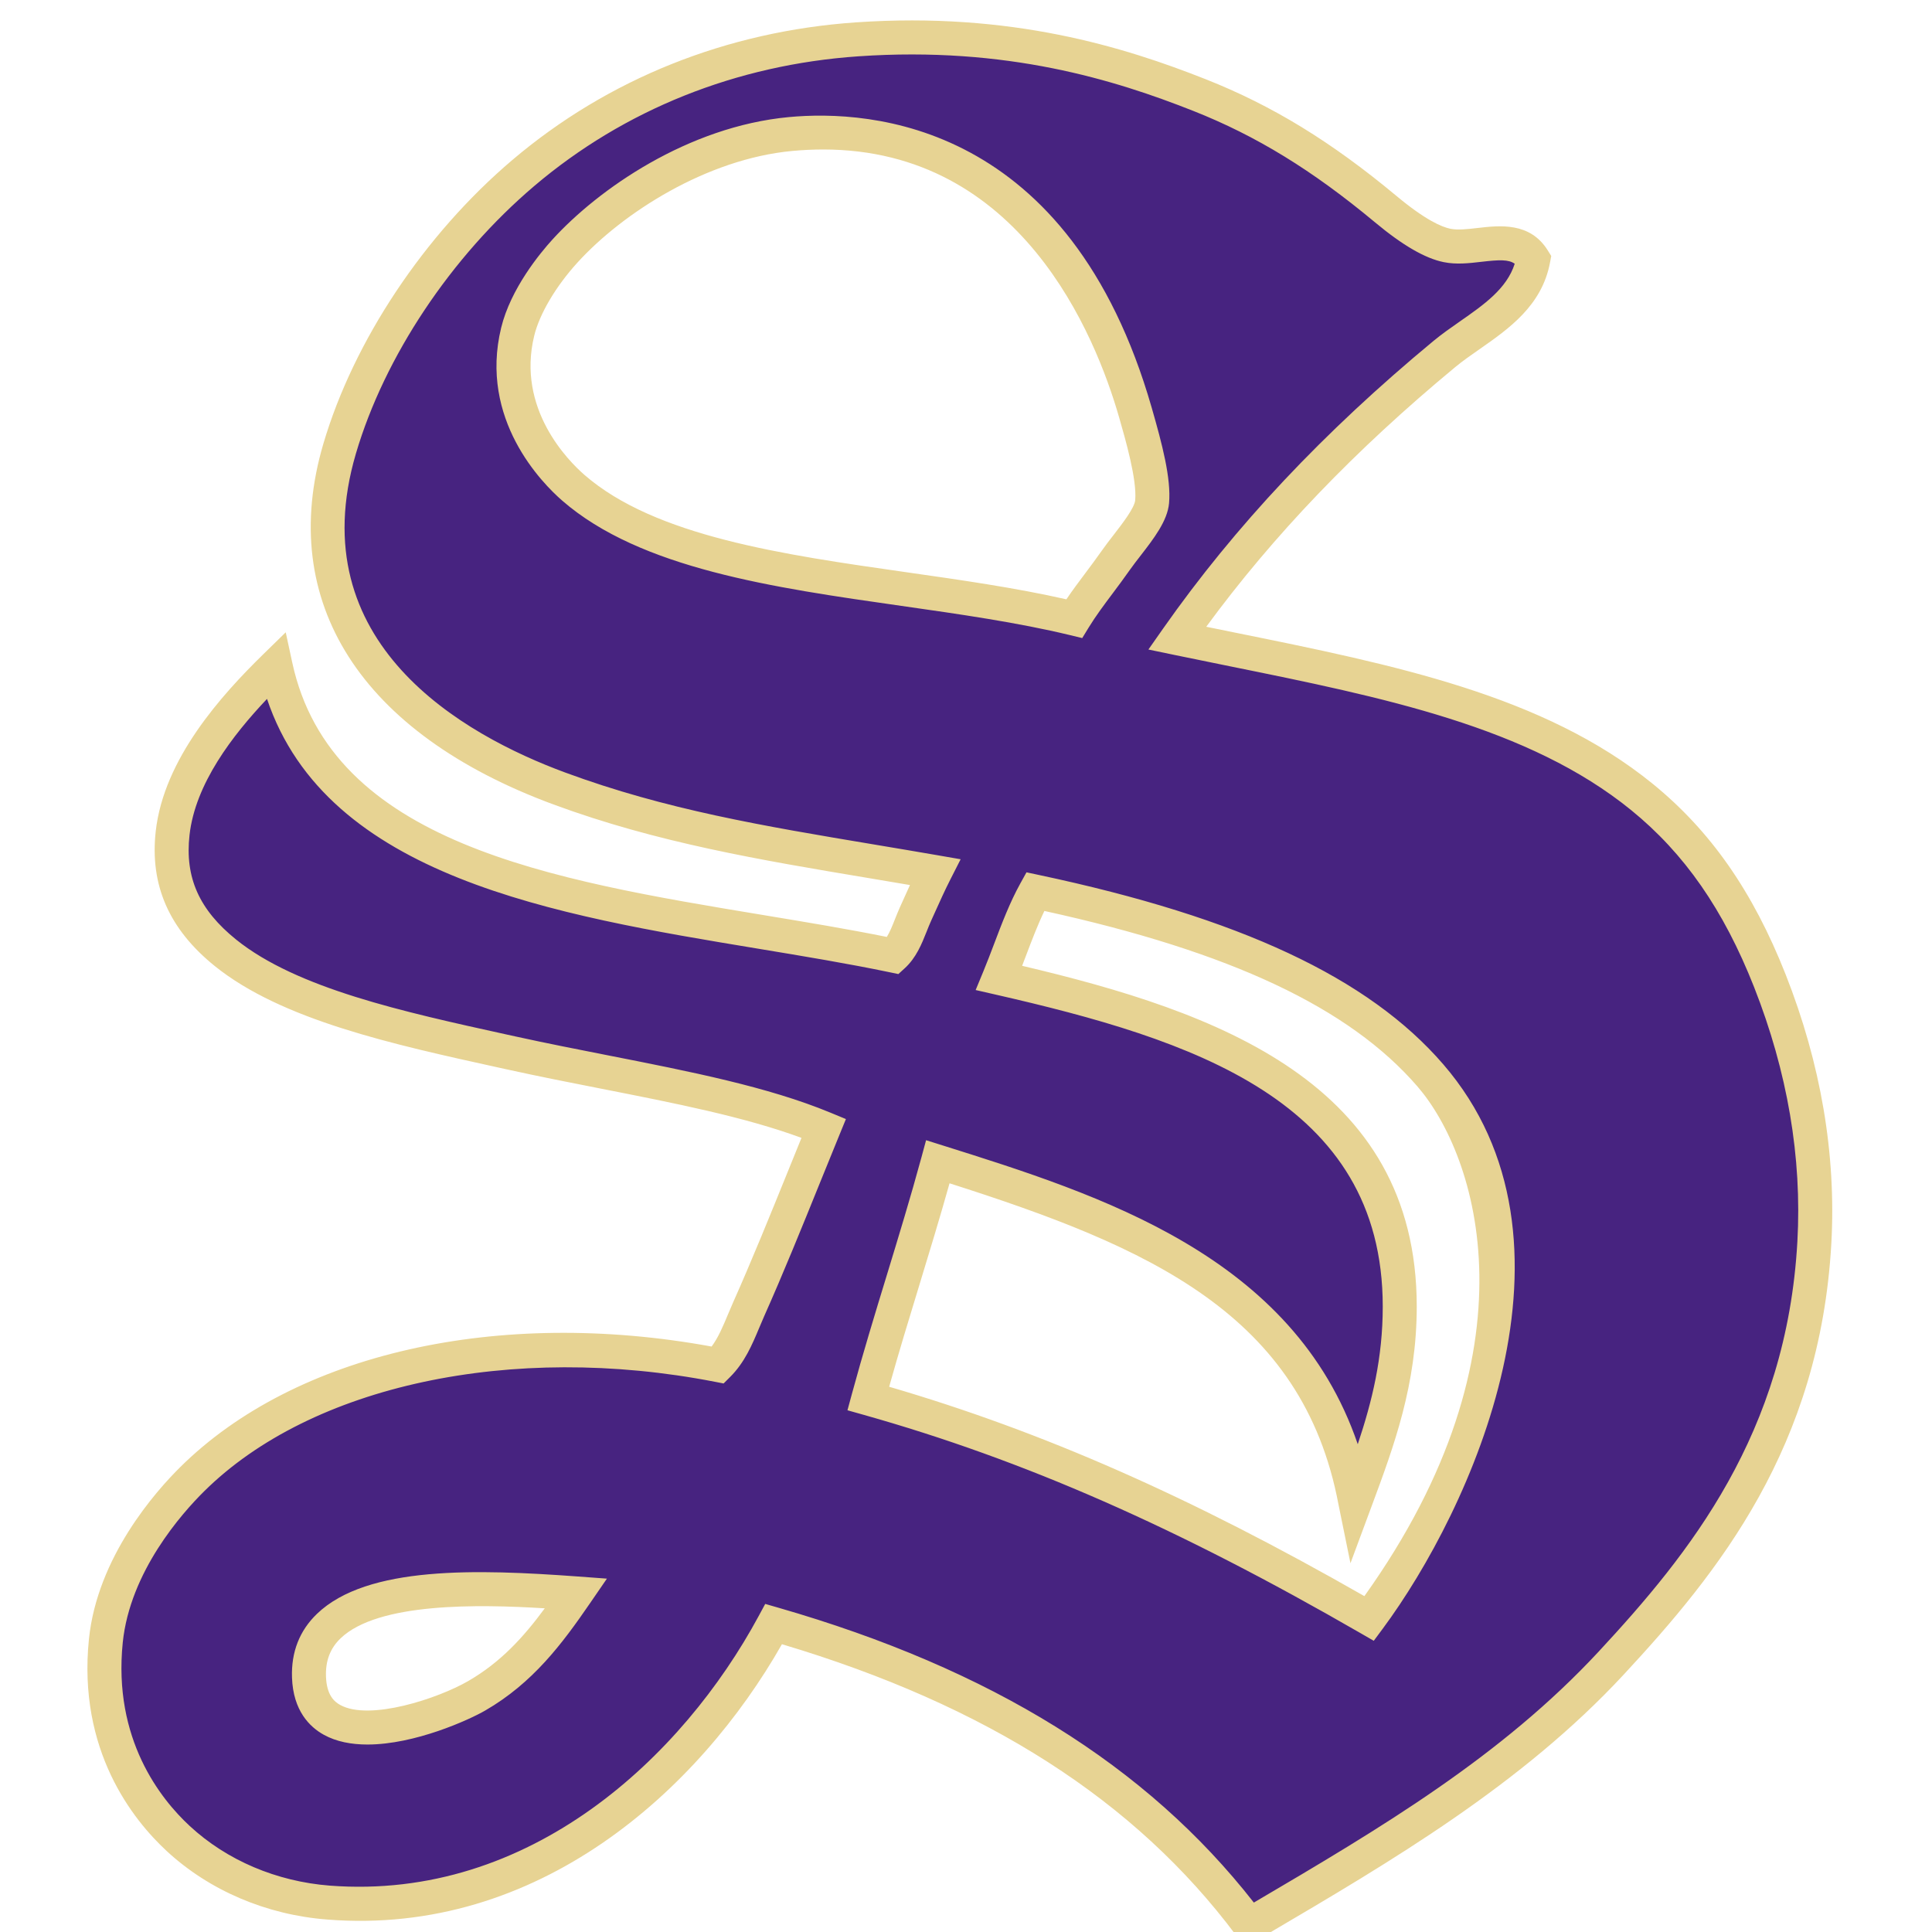 <?xml version="1.0" encoding="UTF-8"?>
<svg width="200px" height="200px" viewBox="0 0 200 200" version="1.1" xmlns="http://www.w3.org/2000/svg" xmlns:xlink="http://www.w3.org/1999/xlink">
    <!-- Generator: Sketch 51.3 (57544) - http://www.bohemiancoding.com/sketch -->
    <title>sewanee</title>
    <desc>Created with Sketch.</desc>
    <defs></defs>
    <g id="sewanee" stroke="none" stroke-width="1" fill="none" fill-rule="evenodd">
        <g id="sewanee_BGL" transform="translate(9.05, 0)">
            <g id="sewanee">
                <g id="g10" transform="translate(90.5, 100.93) scale(-1, 1) rotate(-180) translate(-90.5, -100.93) translate(0, 0.282)">
                    <g id="g12">
                        <path d="M22.936,27.977 C23.242,19.009 36.498,23.833 40.29,26.024 C45.033,28.766 47.897,32.705 50.589,36.626 C41.007,37.33 22.577,38.579 22.936,27.977 M94.372,100.343 C113.845,95.895 135.851,89.301 135.851,66.324 C135.851,58.483 133.53,52.301 131.244,46.141 C127.108,68.142 107.908,75.065 88.036,81.315 C85.779,73.001 83.091,65.122 80.834,56.809 C100.237,51.341 116.911,43.137 132.683,34.034 C142.906,47.826 153.189,73.842 139.021,90.253 C130.144,100.534 114.255,105.859 98.119,109.281 C96.611,106.561 95.609,103.335 94.372,100.343 M106.47,143.592 C107.861,145.568 110.06,147.88 110.218,149.644 C110.43,152.079 109.291,156.077 108.487,158.872 C104.066,174.262 93.115,189.615 72.77,187.703 C63.518,186.831 54.519,181.174 49.436,175.593 C47.429,173.388 45.269,170.225 44.54,167.232 C42.763,159.928 46.915,154.032 50.301,151.086 C61.564,141.29 84.706,141.76 102.15,137.538 C103.383,139.554 104.946,141.418 106.47,143.592 M149.678,174.728 C148.755,169.771 143.798,167.691 140.463,164.925 C130.191,156.419 120.717,146.784 112.81,135.519 C131.311,131.668 148.705,129.008 160.912,119.085 C166.874,114.238 171.003,108.065 174.162,100.057 C177.225,92.292 179.334,83.062 178.772,72.956 C177.664,53.076 168.125,40.605 157.743,29.42 C147.11,17.963 133.746,10.222 120.297,2.316 C108.827,17.649 91.843,27.464 71.04,33.455 C63.406,19.304 47.198,2.909 24.953,4.624 C18.712,5.107 13.244,7.694 9.399,11.256 C5.074,15.261 0.926,22.119 1.908,31.726 C2.588,38.352 6.832,44.48 10.84,48.447 C21.862,59.366 42.456,64.707 65.278,60.269 C66.861,61.839 67.514,63.941 68.448,66.034 C71.089,71.958 73.668,78.539 76.225,84.776 C67.572,88.356 55.623,89.997 43.965,92.559 C32.886,94.994 21.092,97.465 14.295,102.938 C11.151,105.472 8.134,109.191 8.821,115.336 C9.642,122.657 16.006,129.24 19.48,132.635 C24.692,108.452 58.71,107.807 83.427,102.65 C84.611,103.732 85.029,105.423 85.731,106.974 C86.395,108.436 87.04,109.914 87.746,111.301 C73.644,113.748 61.399,115.323 48.863,119.95 C35.186,124.996 20.374,135.646 26.106,155.123 C29.416,166.364 36.981,176.759 45.117,183.666 C54.006,191.213 65.576,196.533 79.682,197.505 C94.439,198.524 105.492,195.542 115.112,191.74 C122.532,188.807 128.519,184.826 134.414,179.918 C136.252,178.386 138.73,176.58 140.747,176.169 C143.719,175.566 147.761,177.797 149.678,174.728" id="path14" fill="#472380"></path>
                        <path d="M76.165,186.103 C75.121,186.103 74.045,186.053 72.935,185.949 C64.105,185.117 55.423,179.553 50.737,174.407 C48.48,171.927 46.804,169.091 46.25,166.816 C44.41,159.257 49.77,153.882 51.455,152.414 C58.776,146.049 71.983,144.165 84.754,142.344 C90.331,141.549 96.085,140.728 101.342,139.536 C101.965,140.459 102.634,141.352 103.332,142.283 C103.89,143.029 104.463,143.795 105.03,144.603 L105.033,144.606 C105.398,145.128 105.818,145.671 106.244,146.221 C107.151,147.393 108.393,148.997 108.466,149.801 C108.65,151.932 107.489,155.972 106.796,158.386 C104.335,166.949 96.546,186.103 76.165,186.103 Z M102.982,135.524 L101.735,135.826 C96.318,137.137 90.187,138.012 84.258,138.857 C70.98,140.75 57.251,142.707 49.147,149.756 C47.081,151.554 40.521,158.157 42.83,167.649 C43.821,171.717 46.871,175.389 48.136,176.779 C52.902,182.014 62.172,188.474 72.605,189.456 C81.07,190.255 101.69,188.913 110.178,159.358 C111.251,155.627 112.195,152.065 111.971,149.492 C111.806,147.656 110.394,145.83 109.027,144.064 C108.635,143.557 108.246,143.057 107.908,142.578 C107.32,141.739 106.727,140.945 106.148,140.171 C105.235,138.952 104.373,137.8 103.65,136.617 L102.982,135.524 Z M82.995,58.022 C98.875,53.384 114.185,46.64 132.191,36.347 C150.44,61.902 143.845,81.971 137.69,89.101 C130.644,97.259 118.352,103.049 99.064,107.276 C98.367,105.829 97.771,104.257 97.147,102.613 C97.02,102.273 96.89,101.934 96.76,101.598 C116.889,96.854 137.611,89.499 137.611,66.324 C137.611,58.24 135.244,51.863 132.956,45.699 L130.749,39.752 L129.513,45.814 C125.804,65.555 109.873,72.506 89.246,79.083 C88.243,75.506 87.165,71.977 86.119,68.547 C85.071,65.117 83.991,61.584 82.995,58.022 Z M133.162,31.724 L131.803,32.508 C112.823,43.463 96.957,50.434 80.357,55.115 L78.679,55.587 L79.136,57.271 C80.272,61.454 81.532,65.585 82.753,69.577 C83.964,73.544 85.217,77.647 86.339,81.776 L86.817,83.544 L88.563,82.995 C104.872,77.866 124.835,71.588 131.505,52.075 C132.989,56.51 134.092,60.994 134.092,66.324 C134.092,87.676 114.277,93.99 93.981,98.626 L91.949,99.09 L92.746,101.017 C93.133,101.95 93.494,102.907 93.858,103.862 C94.659,105.979 95.489,108.168 96.581,110.137 L97.212,111.275 L98.485,111.004 C119.319,106.585 132.623,100.358 140.353,91.405 C156.12,73.143 143.155,45.205 134.097,32.984 L133.162,31.724 Z M24.695,28.037 C24.762,26.083 25.565,25.416 26.163,25.083 C29.211,23.397 36.298,25.754 39.41,27.551 C42.791,29.505 45.147,32.105 47.344,35.085 C40.434,35.512 30.074,35.699 26.201,31.974 C25.133,30.945 24.64,29.658 24.695,28.037 Z M28.988,20.985 C27.34,20.985 25.772,21.272 24.456,22.003 C23.026,22.798 21.296,24.468 21.178,27.916 L21.178,27.918 C21.088,30.558 21.957,32.777 23.762,34.513 C28.973,39.528 40.411,39.133 50.718,38.384 L53.777,38.158 L52.04,35.63 C49.131,31.393 46.111,27.354 41.17,24.5 C39.525,23.548 33.908,20.985 28.988,20.985 Z M70.165,35.541 L71.527,35.148 C93.536,28.809 109.656,18.816 120.748,4.624 C133.919,12.365 146.347,19.729 156.455,30.619 C165.819,40.71 175.906,53.143 177.014,73.055 C177.499,81.761 175.989,90.629 172.527,99.409 C169.369,107.409 165.327,113.227 159.802,117.718 C149.204,126.333 134.144,129.387 118.203,132.618 C116.3,133.004 114.383,133.393 112.452,133.795 L109.833,134.34 L111.37,136.531 C118.8,147.116 127.948,156.848 139.341,166.282 C140.204,166.997 141.159,167.664 142.083,168.308 C144.568,170.04 146.926,171.686 147.753,174.274 C147.118,174.735 146.127,174.687 144.316,174.477 C143.036,174.328 141.708,174.174 140.397,174.443 C138.471,174.835 136.146,176.182 133.288,178.564 C126.811,183.957 121.005,187.516 114.465,190.102 C106.403,193.287 95.177,196.809 79.803,195.748 C67.175,194.878 55.575,190.235 46.256,182.323 C37.652,175.018 30.749,164.664 27.794,154.625 C22.013,134.984 38.894,125.505 49.472,121.602 C59.876,117.762 69.895,116.086 81.496,114.146 C83.638,113.787 85.819,113.422 88.046,113.036 L90.395,112.628 L89.314,110.501 C88.76,109.414 88.245,108.267 87.727,107.118 L87.333,106.246 C87.169,105.883 87.021,105.509 86.875,105.14 C86.37,103.871 85.799,102.433 84.613,101.35 L83.948,100.743 L83.068,100.927 C78.751,101.827 74.219,102.577 69.423,103.371 C48.44,106.844 24.798,110.756 18.591,129.228 C15.006,125.439 11.164,120.436 10.57,115.139 C10.077,110.738 11.567,107.397 15.398,104.31 C21.678,99.255 32.712,96.833 43.383,94.489 L44.342,94.279 C47.526,93.579 50.732,92.95 53.885,92.329 C62.407,90.652 70.455,89.069 76.897,86.404 L78.519,85.733 L77.853,84.108 C77.18,82.468 76.508,80.805 75.831,79.137 C73.955,74.501 72.013,69.709 70.054,65.317 C69.876,64.918 69.709,64.517 69.543,64.12 C68.802,62.353 68.036,60.526 66.517,59.019 L65.856,58.362 L64.942,58.539 C43.916,62.628 23.164,58.178 12.078,47.194 C9.797,44.938 4.412,38.895 3.658,31.547 C2.636,21.551 7.565,15.353 10.594,12.55 C14.427,8.998 19.575,6.808 25.089,6.379 C45.865,4.789 61.646,19.751 69.491,34.293 L70.165,35.541 Z M119.831,0 L118.888,1.26 C108.47,15.19 93.088,25.046 71.896,31.37 C63.304,16.257 46.686,1.136 24.818,2.868 C18.516,3.356 12.617,5.876 8.203,9.963 C4.693,13.214 -1.02,20.387 0.157,31.905 C1.027,40.389 7.052,47.175 9.603,49.699 C21.494,61.482 42.503,66.232 64.615,62.185 C65.3,63.104 65.77,64.224 66.297,65.482 C66.473,65.903 66.652,66.328 66.84,66.752 C68.775,71.089 70.704,75.853 72.57,80.459 C73.021,81.572 73.47,82.683 73.919,83.785 C68.06,85.95 60.826,87.373 53.207,88.873 C50.027,89.498 46.797,90.133 43.588,90.839 L42.629,91.049 C31.56,93.479 20.115,95.991 13.192,101.566 C8.45,105.386 6.449,109.954 7.072,115.532 C7.912,123.022 13.854,129.6 18.25,133.895 L20.528,136.121 L21.2,133.007 C25.242,114.253 47.993,110.488 69.997,106.847 C74.454,106.109 78.681,105.409 82.753,104.587 C83.068,105.094 83.324,105.735 83.603,106.441 C83.771,106.861 83.94,107.285 84.127,107.7 L84.519,108.566 C84.728,109.032 84.938,109.498 85.15,109.958 C83.721,110.201 82.31,110.437 80.915,110.672 C69.629,112.559 58.969,114.342 48.254,118.297 C28.292,125.663 19.604,139.267 24.418,155.621 C27.559,166.292 34.872,177.278 43.98,185.01 C53.875,193.411 66.178,198.34 79.561,199.263 C95.645,200.37 107.352,196.7 115.758,193.378 C122.661,190.649 128.763,186.916 135.539,181.272 C138.487,178.816 140.189,178.08 141.099,177.895 C141.865,177.741 142.86,177.855 143.913,177.977 C146.203,178.24 149.332,178.605 151.17,175.662 L151.533,175.08 L151.408,174.406 C150.575,169.938 147.132,167.536 144.096,165.419 C143.19,164.787 142.336,164.192 141.586,163.568 C131.23,154.993 122.779,146.181 115.82,136.696 C116.852,136.485 117.879,136.278 118.902,136.07 C135.279,132.751 150.75,129.615 162.021,120.452 C168.033,115.564 172.41,109.289 175.799,100.703 C179.449,91.444 181.04,82.077 180.529,72.858 C179.353,51.775 168.816,38.763 159.032,28.221 C148.45,16.819 135.026,8.931 122.045,1.301 L119.831,0 Z" id="path16" fill="#E7D393" fill-rule="nonzero"></path>
                    </g>
                </g>
            </g>
        </g>
    </g>
</svg>